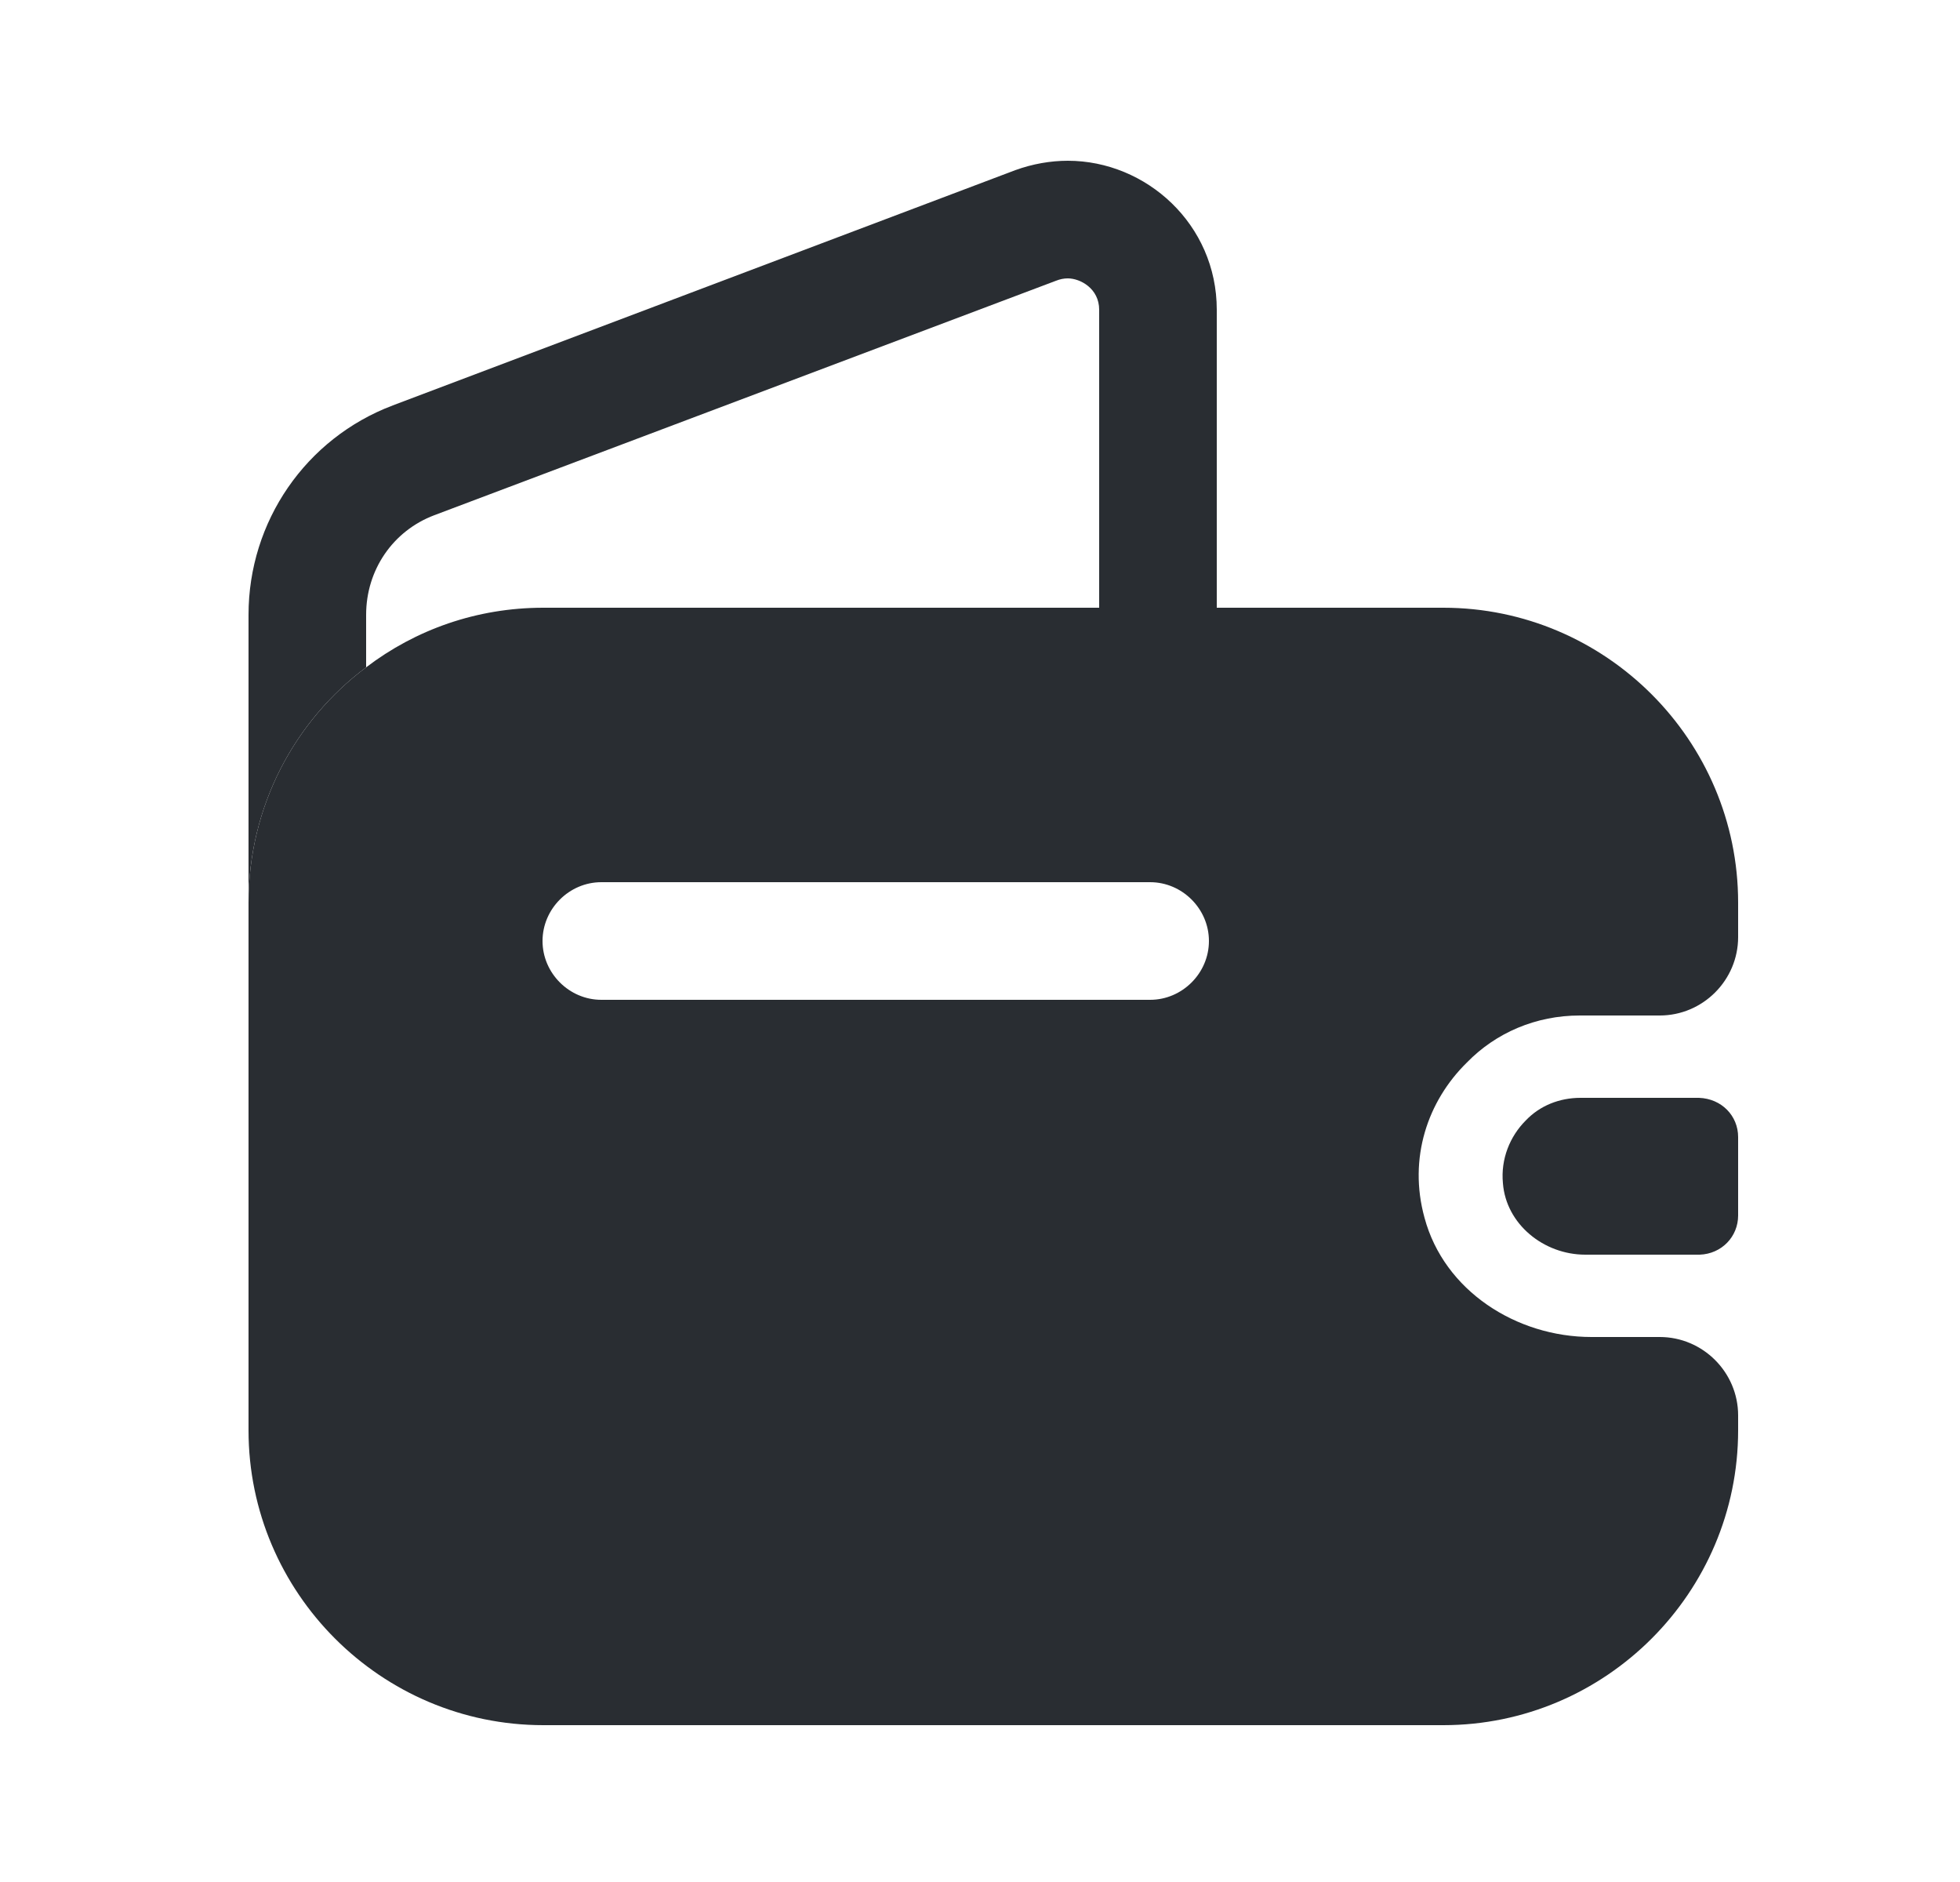 <svg width="25" height="24" viewBox="0 0 25 24" fill="none" xmlns="http://www.w3.org/2000/svg">
<path d="M15.52 3.95V7.75H14.02V3.95C14.02 3.68 13.78 3.55 13.62 3.55C13.57 3.55 13.52 3.56 13.47 3.58L5.54 6.57C5.01 6.77 4.67 7.27 4.67 7.84V8.51C3.76 9.19 3.17 10.28 3.17 11.51V7.84C3.17 6.65 3.9 5.59 5.01 5.17L12.95 2.17C13.17 2.09 13.4 2.05 13.62 2.05C14.62 2.05 15.52 2.86 15.52 3.95Z" fill="#292D32"/>
<path d="M22.17 14.5V15.5C22.17 15.77 21.96 15.99 21.68 16H20.22C19.69 16 19.21 15.61 19.17 15.09C19.14 14.78 19.26 14.49 19.46 14.29C19.64 14.1 19.89 14 20.16 14H21.67C21.96 14.01 22.17 14.23 22.17 14.5Z" fill="#292D32"/>
<path d="M20.15 12.95H21.17C21.72 12.95 22.17 12.5 22.17 11.95V11.51C22.17 9.44 20.48 7.75 18.41 7.75H6.93C6.08 7.75 5.3 8.03 4.67 8.51C3.76 9.19 3.17 10.28 3.17 11.51V18.24C3.17 20.31 4.86 22 6.93 22H18.41C20.48 22 22.17 20.31 22.17 18.24V18.05C22.17 17.5 21.72 17.05 21.17 17.05H20.3C19.34 17.05 18.42 16.46 18.17 15.53C17.96 14.77 18.21 14.04 18.71 13.55C19.08 13.17 19.59 12.95 20.15 12.95ZM14.67 12.75H7.67C7.26 12.75 6.92 12.41 6.92 12C6.92 11.59 7.26 11.25 7.67 11.25H14.67C15.08 11.25 15.42 11.59 15.42 12C15.42 12.41 15.08 12.75 14.67 12.75Z" fill="#292D32"/>
</svg>
